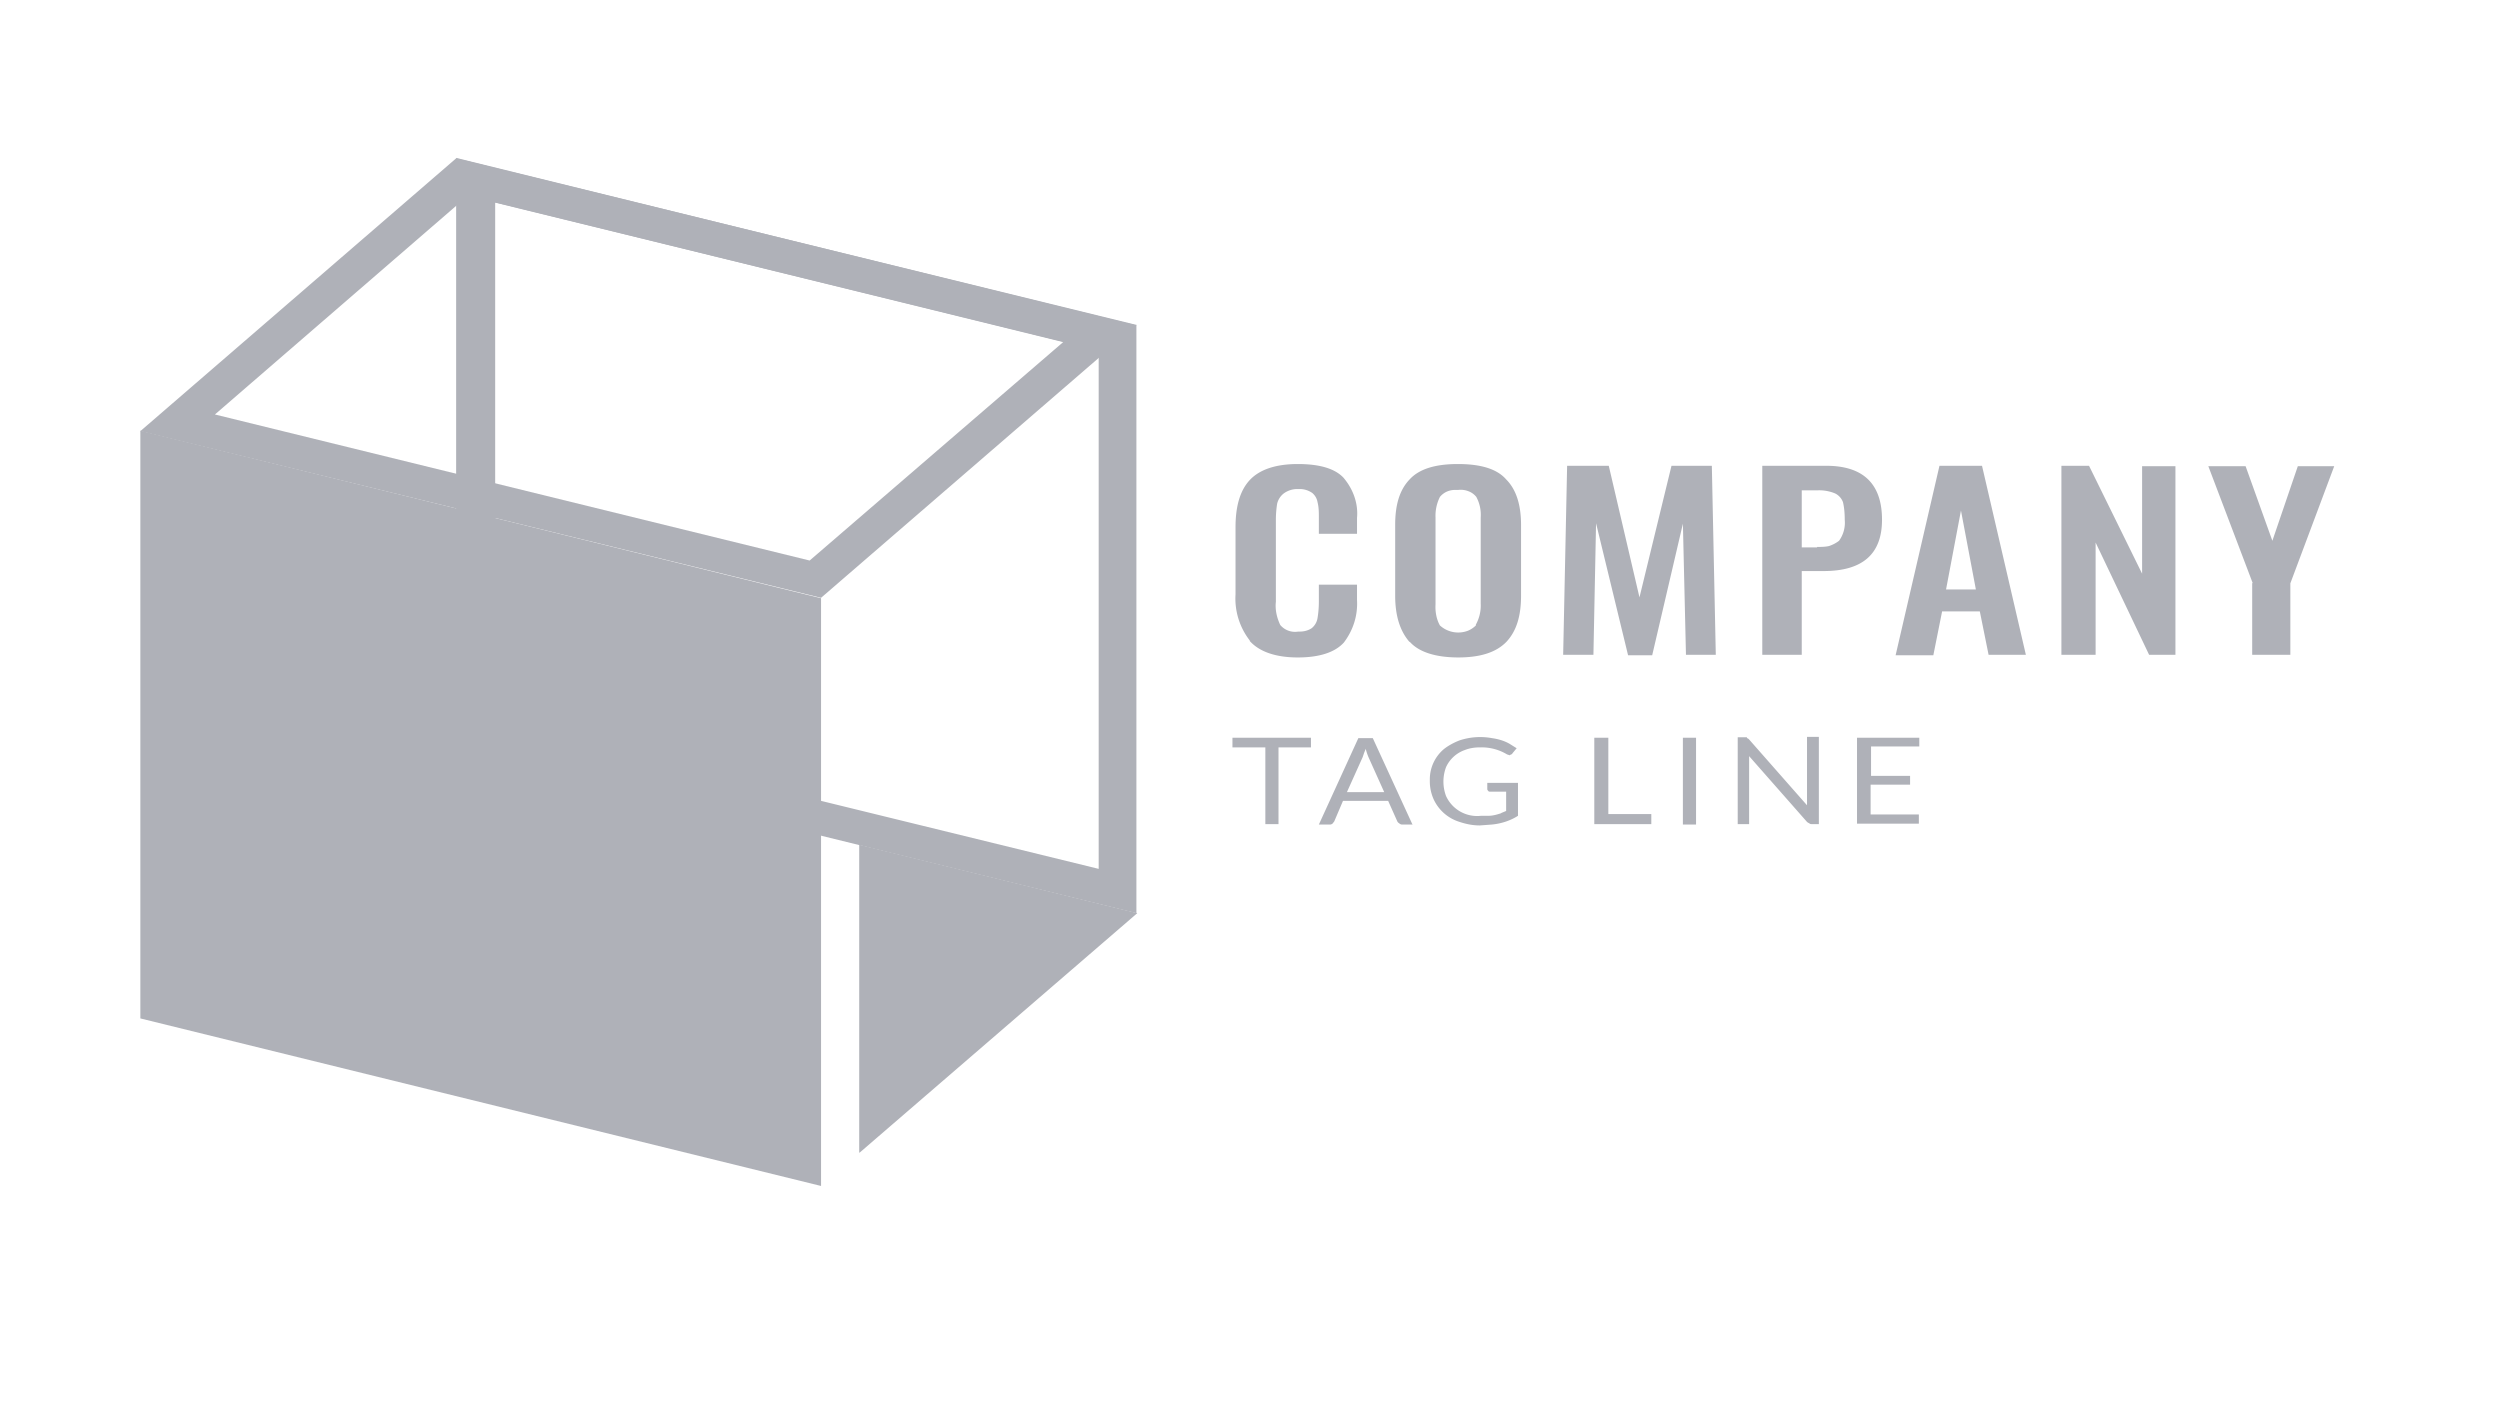 <svg xmlns="http://www.w3.org/2000/svg" width="57" height="32"><path fill="#afb1b8" d="M28.5 14.61a1.56 1.56 0 0 1-.33-1.06v-1.53c0-.47.1-.83.32-1.07s.59-.37 1.1-.37c.49 0 .84.1 1.04.31.23.27.34.6.31.92v.36h-.87v-.36c0-.13 0-.24-.03-.36a.35.35 0 0 0-.12-.21.5.5 0 0 0-.28-.09h-.07a.53.53 0 0 0-.3.1.42.42 0 0 0-.15.23c-.02.12-.03.25-.03.37v1.87c-.02.18.02.36.1.53a.44.44 0 0 0 .41.15h.04c.1 0 .2-.03.27-.08a.37.37 0 0 0 .13-.23c.02-.12.03-.25.03-.37v-.39h.87v.35c.02.34-.08.68-.3.97-.2.22-.55.34-1.05.34s-.88-.13-1.1-.38zm3.64.03c-.22-.25-.33-.6-.33-1.06v-1.61c0-.46.1-.8.33-1.04.22-.24.59-.35 1.1-.35.52 0 .89.11 1.1.35.23.23.34.58.34 1.04v1.61c0 .46-.1.8-.33 1.05-.23.24-.59.36-1.1.36s-.9-.12-1.11-.36zm1.51-.4a.9.9 0 0 0 .11-.48V11.8a.86.86 0 0 0-.1-.47.41.41 0 0 0-.18-.13.48.48 0 0 0-.23-.03h-.07a.48.48 0 0 0-.17.03.43.43 0 0 0-.18.13.96.96 0 0 0-.1.47v1.98c-.01.16.02.34.1.48a.62.62 0 0 0 .64.12.57.57 0 0 0 .18-.12zm2.08-3.62h.95l.7 3 .73-3h.92l.09 4.31h-.68l-.07-2.99-.7 3h-.55l-.73-3.01-.06 3h-.69l.09-4.3zm4.45 0h1.46c.85 0 1.27.42 1.27 1.23 0 .78-.44 1.17-1.33 1.17h-.5v1.91h-.9v-4.3zm1.25 1.85c.09 0 .18 0 .27-.02a.77.77 0 0 0 .23-.12.7.7 0 0 0 .13-.48c0-.14-.01-.27-.04-.4a.36.36 0 0 0-.18-.2.95.95 0 0 0-.41-.07h-.35v1.3h.35zm2.78-1.85h.98l1 4.31h-.85l-.2-.99h-.86l-.2 1h-.86l1-4.32zm.84 2.82-.34-1.8-.34 1.8h.68zM47 10.62h.63l1.21 2.46v-2.45h.76v4.3H49l-1.22-2.56v2.56H47v-4.3zm4.36 2.67-1.01-2.66h.85l.61 1.7.58-1.7h.83l-1 2.67v1.63h-.87V13.3zm-21.47 3.53v.22h-.74v1.75h-.3v-1.75h-.75v-.22h1.8zm2.32 1.98h-.24a.1.1 0 0 1-.07-.03.1.1 0 0 1-.04-.04l-.21-.47h-1.03l-.2.47-.04.05a.1.1 0 0 1-.06.02h-.25l.9-1.97h.33l.9 1.96zm-1.5-.74h.85l-.36-.8a1.33 1.33 0 0 1-.06-.18v-.01l-.04.1-.03.09-.36.8zm3.06.54h.17c.1 0 .2-.03.29-.06h-.01l.12-.05v-.44h-.36c-.02 0-.04 0-.05-.02l-.01-.01-.01-.02v-.15h.7v.75c-.17.11-.38.18-.6.2l-.27.02c-.16 0-.31-.03-.46-.08a.96.96 0 0 1-.59-.51 1 1 0 0 1-.09-.42v-.03a.9.9 0 0 1 .32-.7c.1-.08.23-.15.36-.2a1.5 1.5 0 0 1 .74-.05c.14.02.28.06.4.13l.16.1-.1.12c0 .01-.01.02-.03.02a.1.1 0 0 1-.03.02l-.06-.02a1.12 1.12 0 0 0-.58-.16h-.04c-.12 0-.24.02-.34.06a.74.74 0 0 0-.43.39.94.94 0 0 0 0 .66.78.78 0 0 0 .8.45zm2.9-.04h.98v.23h-1.3v-1.97h.32v1.75zm2 .24h-.3v-1.98h.3v1.98zm1.16-1.97c.02 0 .04.02.05.03l1.32 1.5V16.8h.27v1.99h-.15c-.03 0-.05 0-.07-.02a.18.18 0 0 1-.05-.03l-1.32-1.5v1.55h-.26v-1.98h.21zm3.93-.01v.2h-1.1v.67h.89v.2h-.9v.68h1.1v.21h-1.41v-1.96h1.42zM11.29 4.62l13.76 3.37v11.82l-13.76-3.37V4.62zM10.4 3.6v13.41l15.51 3.81V7.42L10.4 3.6z"/><path fill="#afb1b8" d="M18.72 27.04 3.2 23.22V9.82l15.52 3.82v13.4z"/><path fill="#afb1b8" d="M10.66 4.46 24.24 7.8l-5.78 4.98L4.9 9.45l5.77-4.99zm-.26-.85L3.2 9.83l15.52 3.8 7.2-6.22-15.52-3.8zm9.2 22.67 6.33-5.46-6.34-1.56v7.02z"/></svg>
